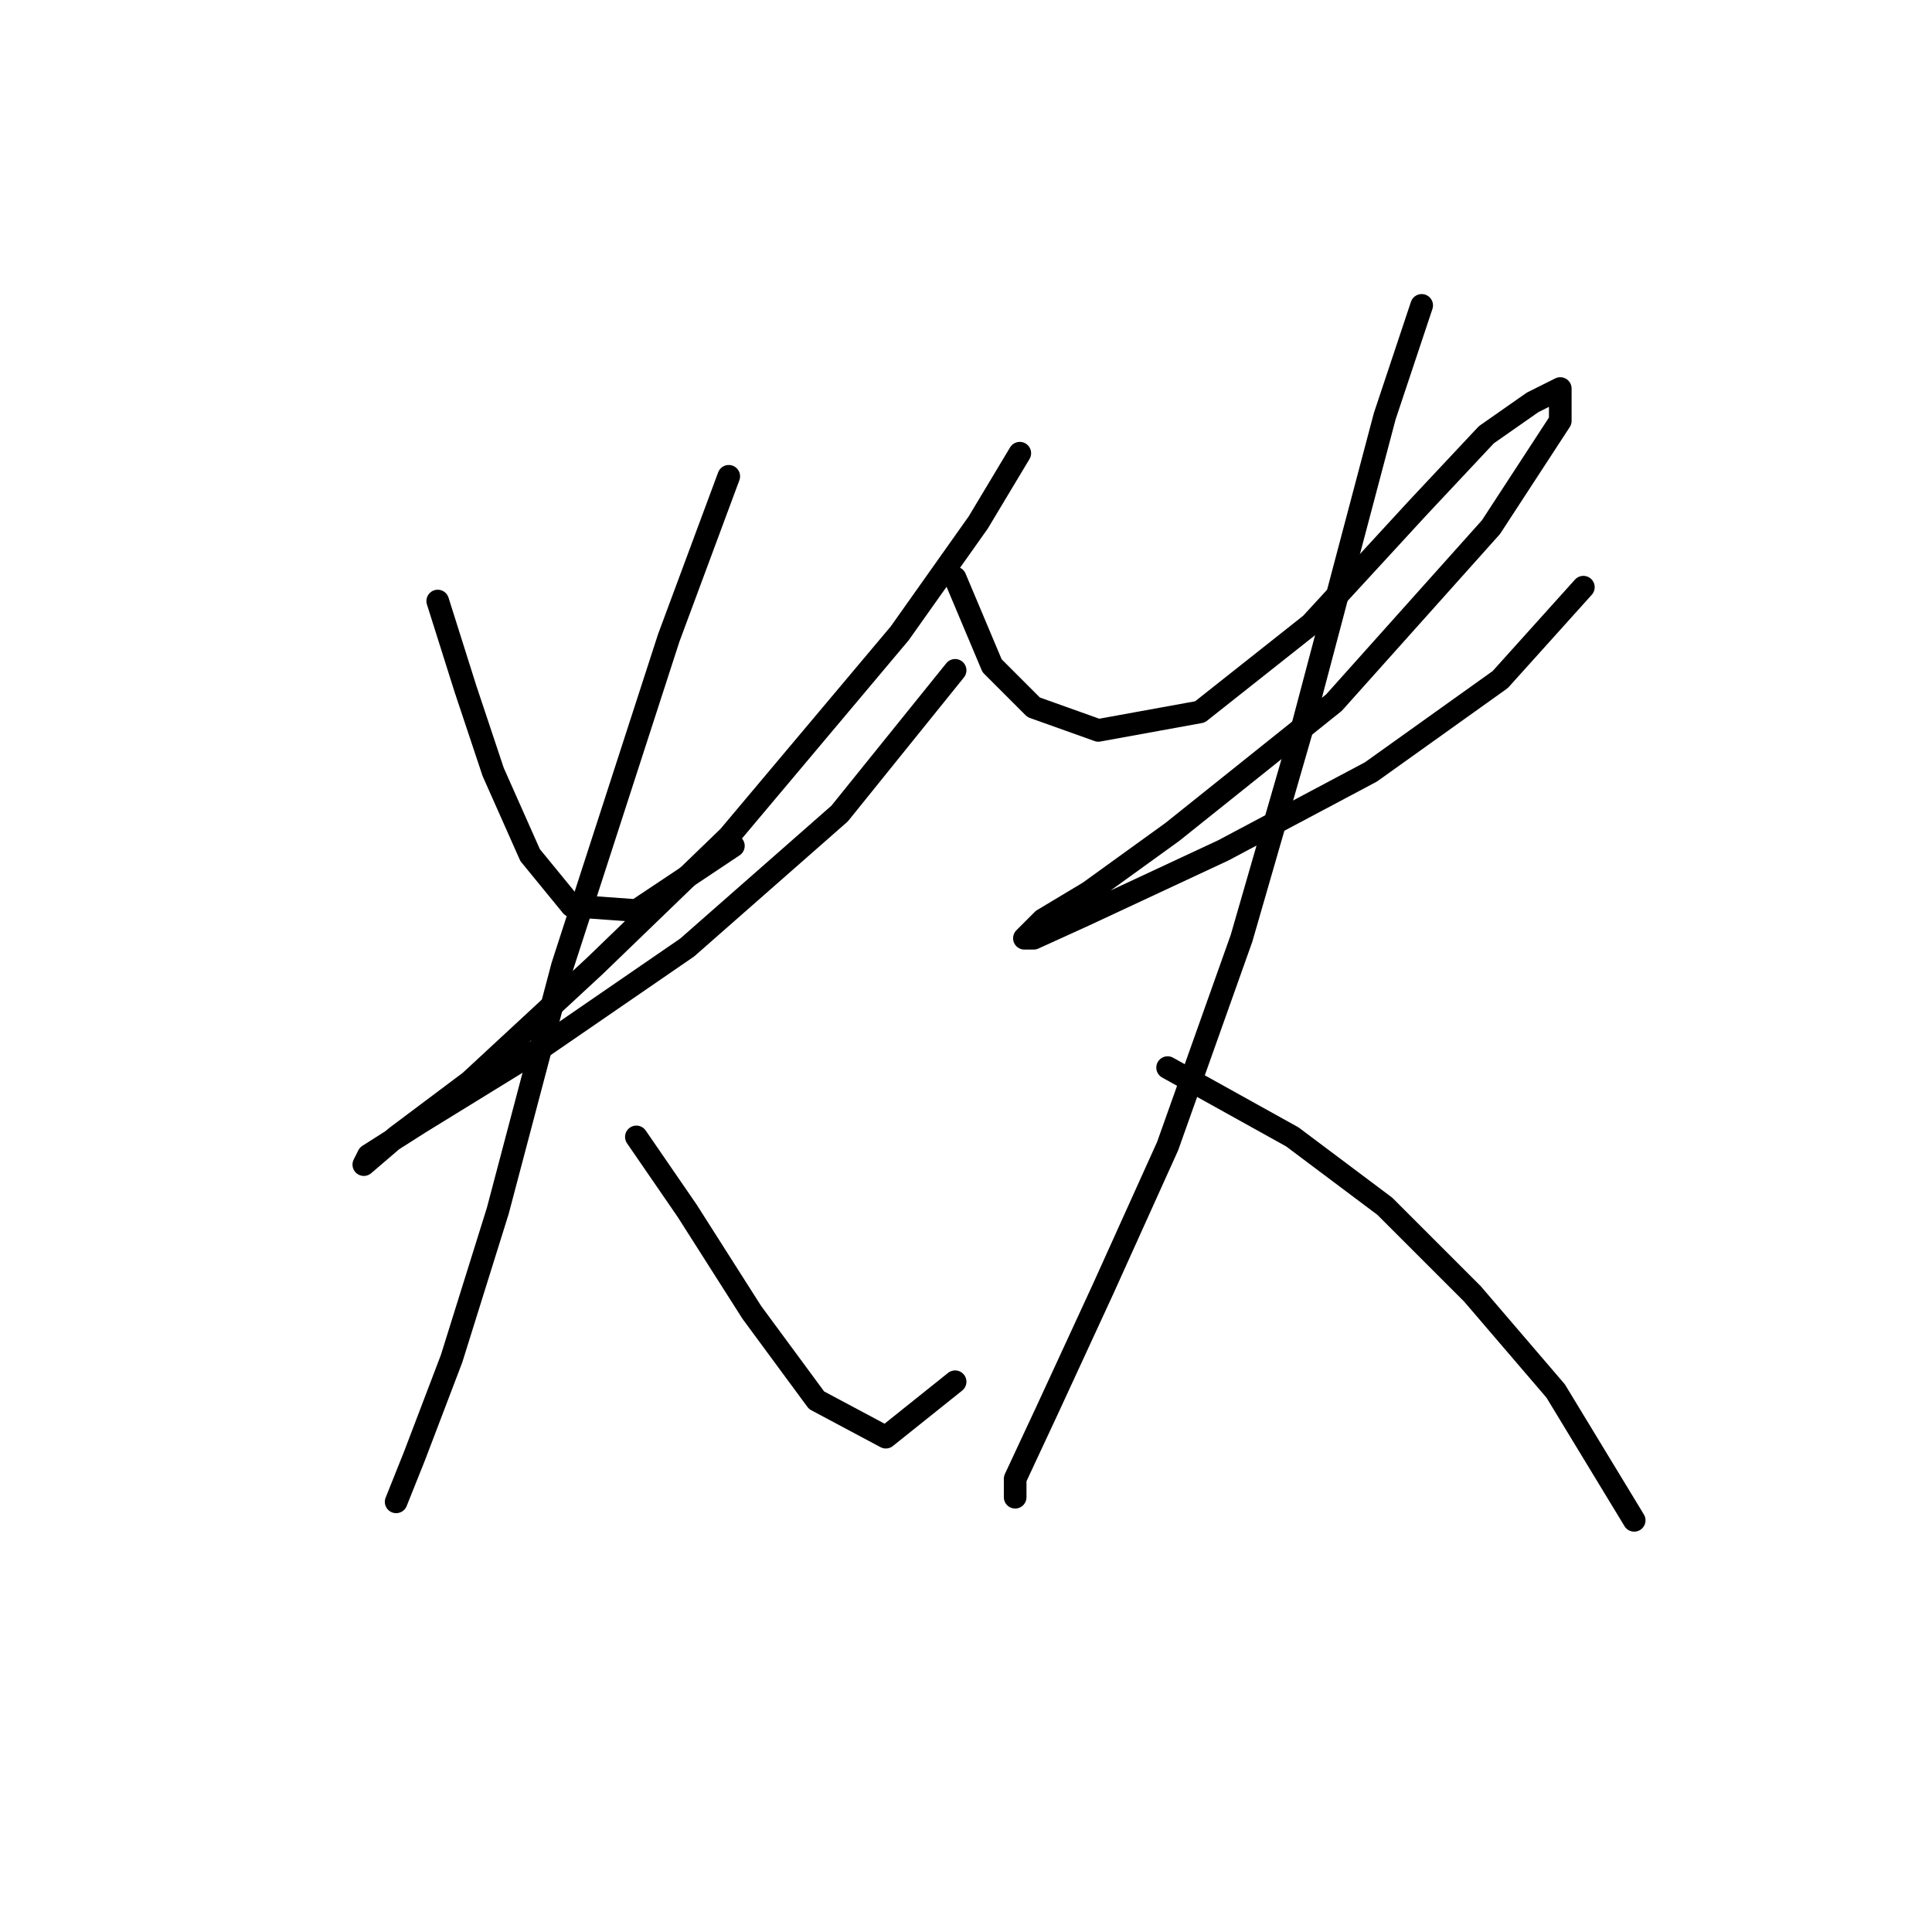 <?xml version="1.0" standalone="no"?>
    <svg width="256" height="256" xmlns="http://www.w3.org/2000/svg" version="1.1">
    <polyline stroke="black" stroke-width="3" stroke-linecap="round" fill="transparent" stroke-linejoin="round" points="58.001 79.64 61.674 91.271 65.347 102.289 70.244 113.307 75.753 120.04 84.322 120.652 97.177 112.082 97.177 112.082 " />
        <polyline stroke="black" stroke-width="3" stroke-linecap="round" fill="transparent" stroke-linejoin="round" points="135.128 60.053 129.619 69.235 119.213 83.925 96.564 110.858 78.813 127.997 62.286 143.3 52.492 150.646 48.207 154.318 48.82 153.094 55.553 148.809 71.468 139.015 91.055 125.549 111.255 107.798 126.558 88.822 126.558 88.822 " />
        <polyline stroke="black" stroke-width="3" stroke-linecap="round" fill="transparent" stroke-linejoin="round" points="96.564 63.113 88.607 84.537 74.528 127.997 65.959 160.439 59.838 180.027 54.941 192.881 52.492 199.003 52.492 199.003 52.492 199.003 " />
        <polyline stroke="black" stroke-width="3" stroke-linecap="round" fill="transparent" stroke-linejoin="round" points="84.322 150.646 91.055 160.439 99.625 173.906 108.195 185.536 117.376 190.433 126.558 183.088 126.558 183.088 " />
        <polyline stroke="black" stroke-width="3" stroke-linecap="round" fill="transparent" stroke-linejoin="round" points="126.558 76.58 131.455 88.21 136.964 93.719 145.534 96.78 159 94.331 173.691 82.701 187.769 67.398 196.951 57.604 203.072 53.32 206.745 51.483 206.745 55.768 197.563 69.847 176.751 93.107 155.327 110.246 144.309 118.204 138.188 121.876 135.74 124.325 136.964 124.325 143.697 121.264 162.061 112.695 181.648 102.289 198.787 90.046 209.805 77.804 209.805 77.804 " />
        <polyline stroke="black" stroke-width="3" stroke-linecap="round" fill="transparent" stroke-linejoin="round" points="188.381 40.465 183.484 55.156 172.466 96.78 164.509 124.325 154.715 151.87 146.146 170.845 138.8 186.76 134.515 195.942 134.515 198.39 134.515 198.39 " />
        <polyline stroke="black" stroke-width="3" stroke-linecap="round" fill="transparent" stroke-linejoin="round" points="154.715 141.464 171.242 150.646 183.484 159.827 195.115 171.457 206.133 184.312 216.539 201.451 216.539 201.451 " />
        </svg>
